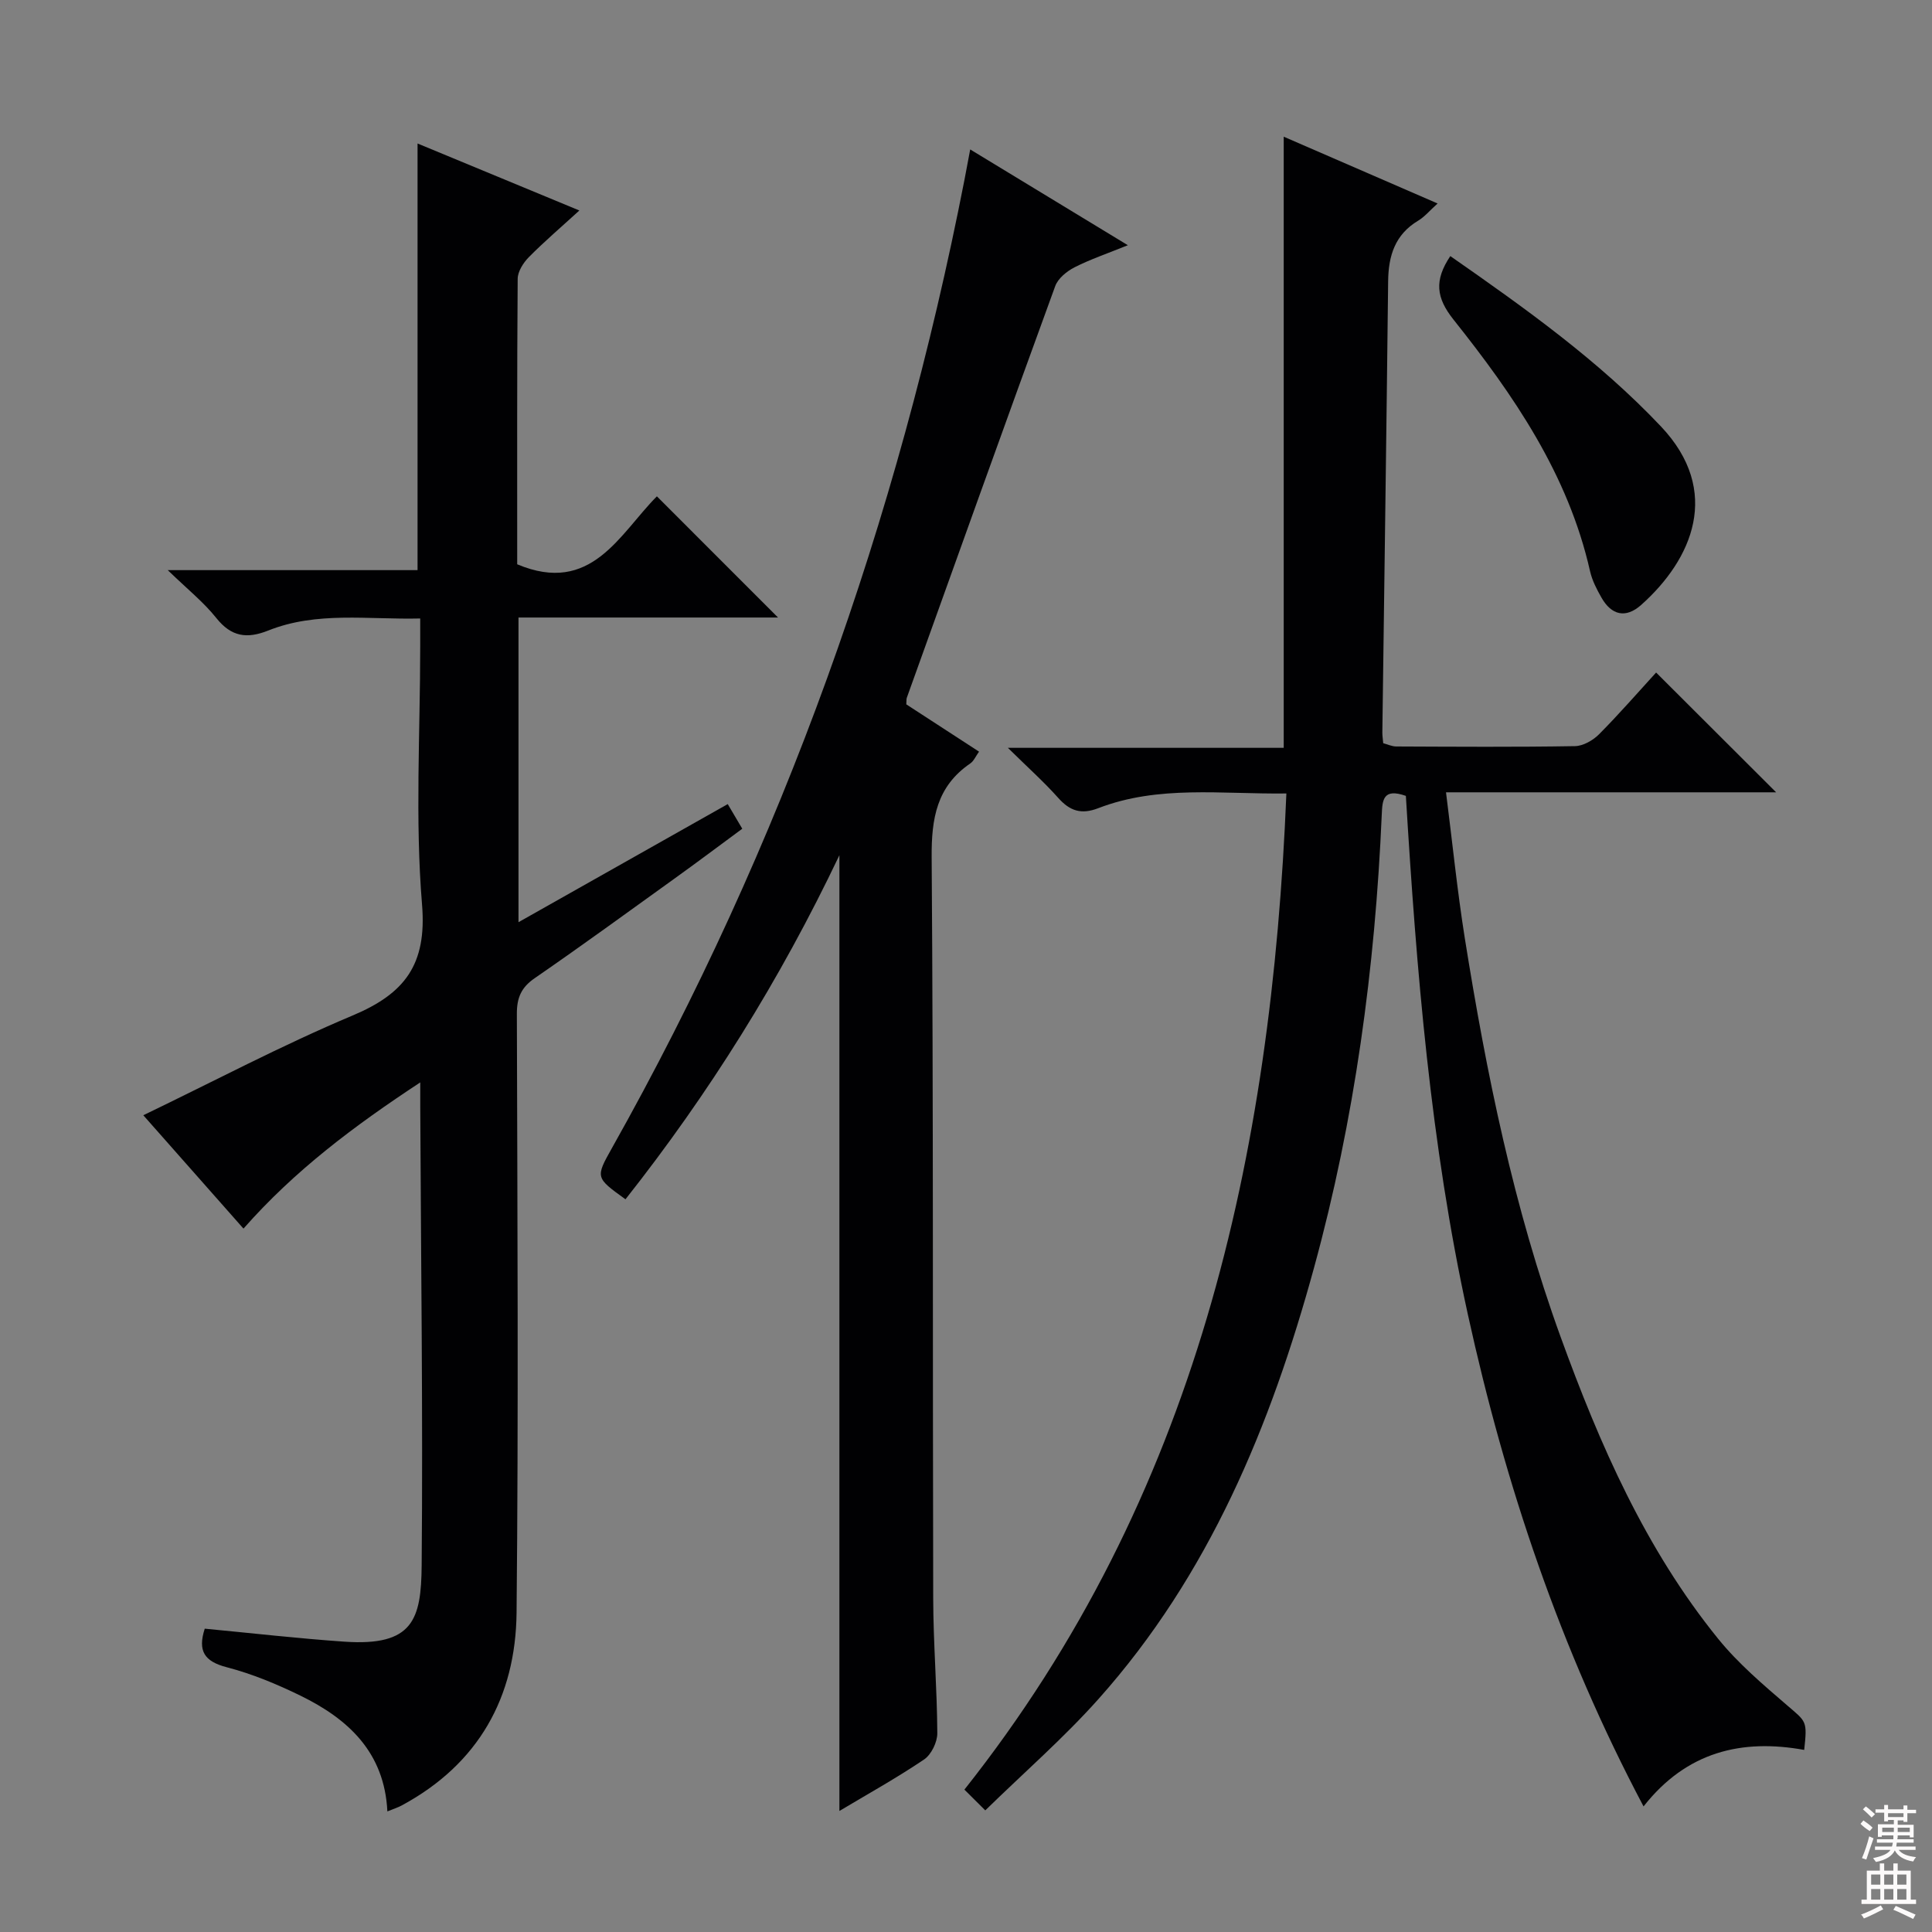 <svg enable-background="new 0 0 400 400" viewBox="0 0 400 400" xmlns="http://www.w3.org/2000/svg"><rect x="0" y="0" width="400" height="400" fill="#808080" stroke="none"/><g fill="#010103"><path d="m291.07 164.78c-4.7-1.65-4.86.81-4.99 3.84-1.37 31.78-5.61 63.15-14.03 93.87-8.95 32.69-21.71 63.59-44.61 89.26-7.16 8.03-15.35 15.16-23.45 23.07-1.92-1.91-3.15-3.14-4.32-4.3 48.05-60.62 63.59-131.09 66.66-206.24-13.47.17-26.47-1.77-38.96 3.05-3.52 1.36-5.87.57-8.28-2.14-2.95-3.31-6.28-6.28-10.42-10.36h57.11c0-42.4 0-84.24 0-126.53 10.15 4.4 20.68 8.98 31.86 13.83-1.65 1.48-2.68 2.75-4.01 3.55-4.82 2.88-6.17 7.27-6.23 12.55-.35 31.13-.79 62.26-1.2 93.39-.01.66.1 1.32.18 2.25.9.24 1.81.68 2.71.68 12.33.05 24.66.14 36.99-.07 1.7-.03 3.74-1.2 5-2.47 4.21-4.24 8.13-8.76 11.8-12.77 8.31 8.29 16.4 16.36 24.85 24.8-22.59 0-45.09 0-68.35 0 1.34 10.51 2.33 20.37 3.88 30.13 4.48 28.06 10.13 55.86 19.86 82.65 8.08 22.26 17.55 43.89 32.61 62.48 4.15 5.12 9.3 9.49 14.32 13.81 3.92 3.38 4.16 3.11 3.49 9.19-12.9-2.34-24.35.35-33.26 11.7-17.24-32.55-28.63-66.56-36.37-101.83-7.74-35.32-10.65-71.25-12.84-107.39z"/><path d="m42.39 337.2c9.78.93 19.34 2.03 28.93 2.69 14.23.98 15.88-4.62 15.98-15.77.28-31.63-.15-63.27-.29-94.91-.01-1.33 0-2.65 0-5.11-13.65 8.98-26 18.22-36.6 30.27-7.04-7.97-13.95-15.79-20.74-23.47 14.58-7.02 28.68-14.49 43.33-20.65 10.75-4.52 15.4-10.48 14.38-22.94-1.46-17.71-.38-35.63-.38-53.46 0-1.79 0-3.58 0-5.8-10.86.26-21.4-1.52-31.45 2.49-4.43 1.77-7.66 1.31-10.77-2.59-2.63-3.3-6.02-6-10.05-9.91h51.72c0-29.49 0-58.55 0-88.33 10.94 4.53 21.87 9.05 33.5 13.87-3.73 3.41-7.22 6.39-10.44 9.64-1.15 1.16-2.32 2.98-2.33 4.5-.15 19.82-.1 39.64-.1 59.11 15.37 6.46 21.16-6.26 28.92-14.07 8.36 8.37 16.56 16.57 25.08 25.09-17.82 0-35.64 0-53.73 0v63.08c14.61-8.25 28.73-16.22 43.32-24.45.95 1.61 1.83 3.1 3.01 5.1-4.8 3.54-9.41 7-14.1 10.37-9.59 6.9-19.14 13.86-28.86 20.56-2.81 1.93-3.72 4.06-3.71 7.4.11 41.32.35 82.65-.06 123.97-.18 17.5-7.88 31.35-23.76 39.91-.85.46-1.8.75-2.99 1.24-.6-12.25-8.11-19.13-17.99-23.96-4.89-2.39-10.02-4.52-15.28-5.89-4.62-1.2-6.03-3.36-4.54-7.98z"/><path d="m129.5 248.3c-6.23-4.49-6.24-4.49-2.79-10.63 35.31-62.81 59.15-129.8 72.97-200.43.37-1.9.72-3.8 1.19-6.3 10.92 6.64 21.25 12.91 32.64 19.83-4.29 1.74-7.79 2.92-11.05 4.58-1.6.82-3.41 2.29-3.99 3.89-10.35 28.37-20.53 56.81-30.73 85.24-.1.29-.05.64-.1 1.35 4.83 3.14 9.81 6.38 15.06 9.79-.69.95-1.08 1.94-1.81 2.44-6.95 4.75-8.06 11.38-8 19.42.37 51.14.19 102.29.32 153.44.02 9.31.8 18.62.85 27.93.01 1.85-1.25 4.43-2.75 5.44-5.74 3.87-11.82 7.24-17.52 10.65 0-65.85 0-131.36 0-197.88-12.31 25.88-27.02 49.37-44.29 71.24z"/><path d="m300.27 53.02c15.59 10.86 30.76 21.68 43.62 35.28 12.66 13.39 6.48 27.53-4.12 36.96-3.19 2.83-6.14 2.11-8.21-1.54-.98-1.72-1.93-3.56-2.36-5.47-4.52-20.03-15.81-36.44-28.27-52.08-3.6-4.53-4.02-8.11-.66-13.15z"/></g><path d="m385.2 377.6.6-.7c.6.4 1.3.9 1.9 1.5l-.6.7c-.8-.5-1.4-1-1.9-1.5zm.3 7.1c.6-1.4 1.1-2.9 1.5-4.5.3.1.6.3.9.4-.5 1.4-1 2.9-1.5 4.4zm.2-10.1.6-.6c.7.5 1.3 1.1 1.9 1.6l-.7.7c-.6-.6-1.2-1.2-1.8-1.7zm8.4-.8h.8v.9h1.8v.7h-1.8v1.8h-.8v-.3h-1.2v.9h3.3v2.6h-.8v-.4h-2.5c0 .3 0 .6-.1.8h3.4v.7h-3.5c0 .3-.1.6-.1.8h4v.7h-3.5c.7.9 1.9 1.3 3.6 1.5-.2.2-.4.5-.6.9-1.9-.3-3.2-1.1-3.8-2.3-.5 1.1-1.8 2-3.9 2.4-.2-.3-.4-.5-.6-.8 1.9-.4 3.1-.9 3.6-1.7h-3.2v-.7h3.5c.1-.2.1-.5.2-.8h-3.3v-.7h3.4c0-.2 0-.5 0-.8h-2.4v.3h-.8v-2.6h3.3v-.9h-1.2v.3h-.8v-1.8h-1.8v-.7h1.8v-.9h.8v.9h3.2zm-4.4 5.5h2.4c0-.3 0-.6 0-.9h-2.4zm1.2-3.1h3.2v-.8h-3.2zm4.4 2.2h-2.4v.9h2.5v-.9z" fill="#fcfafa"/><path d="m389.2 385.8h.9v1.5h1.9v-1.5h.9v1.5h2.7v6h1.1v.9h-11.3v-.9h1.1v-6h2.7zm.2 8.7.5.8c-1.2.6-2.5 1.3-4 1.9-.2-.3-.3-.6-.6-.8 1.6-.6 3-1.3 4.1-1.9zm-2-4.3h1.9v-2.1h-1.9zm0 3.1h1.9v-2.2h-1.9zm2.7-3.1h1.9v-2.1h-1.9zm0 3.1h1.9v-2.2h-1.9zm2.4 1.3c1.4.6 2.7 1.2 4.1 1.8l-.5.9c-1.5-.7-2.8-1.4-4.1-1.9zm2.2-6.5h-1.9v2.1h1.9zm-1.9 5.2h1.9v-2.2h-1.9z" fill="#fcfafa"/></svg>